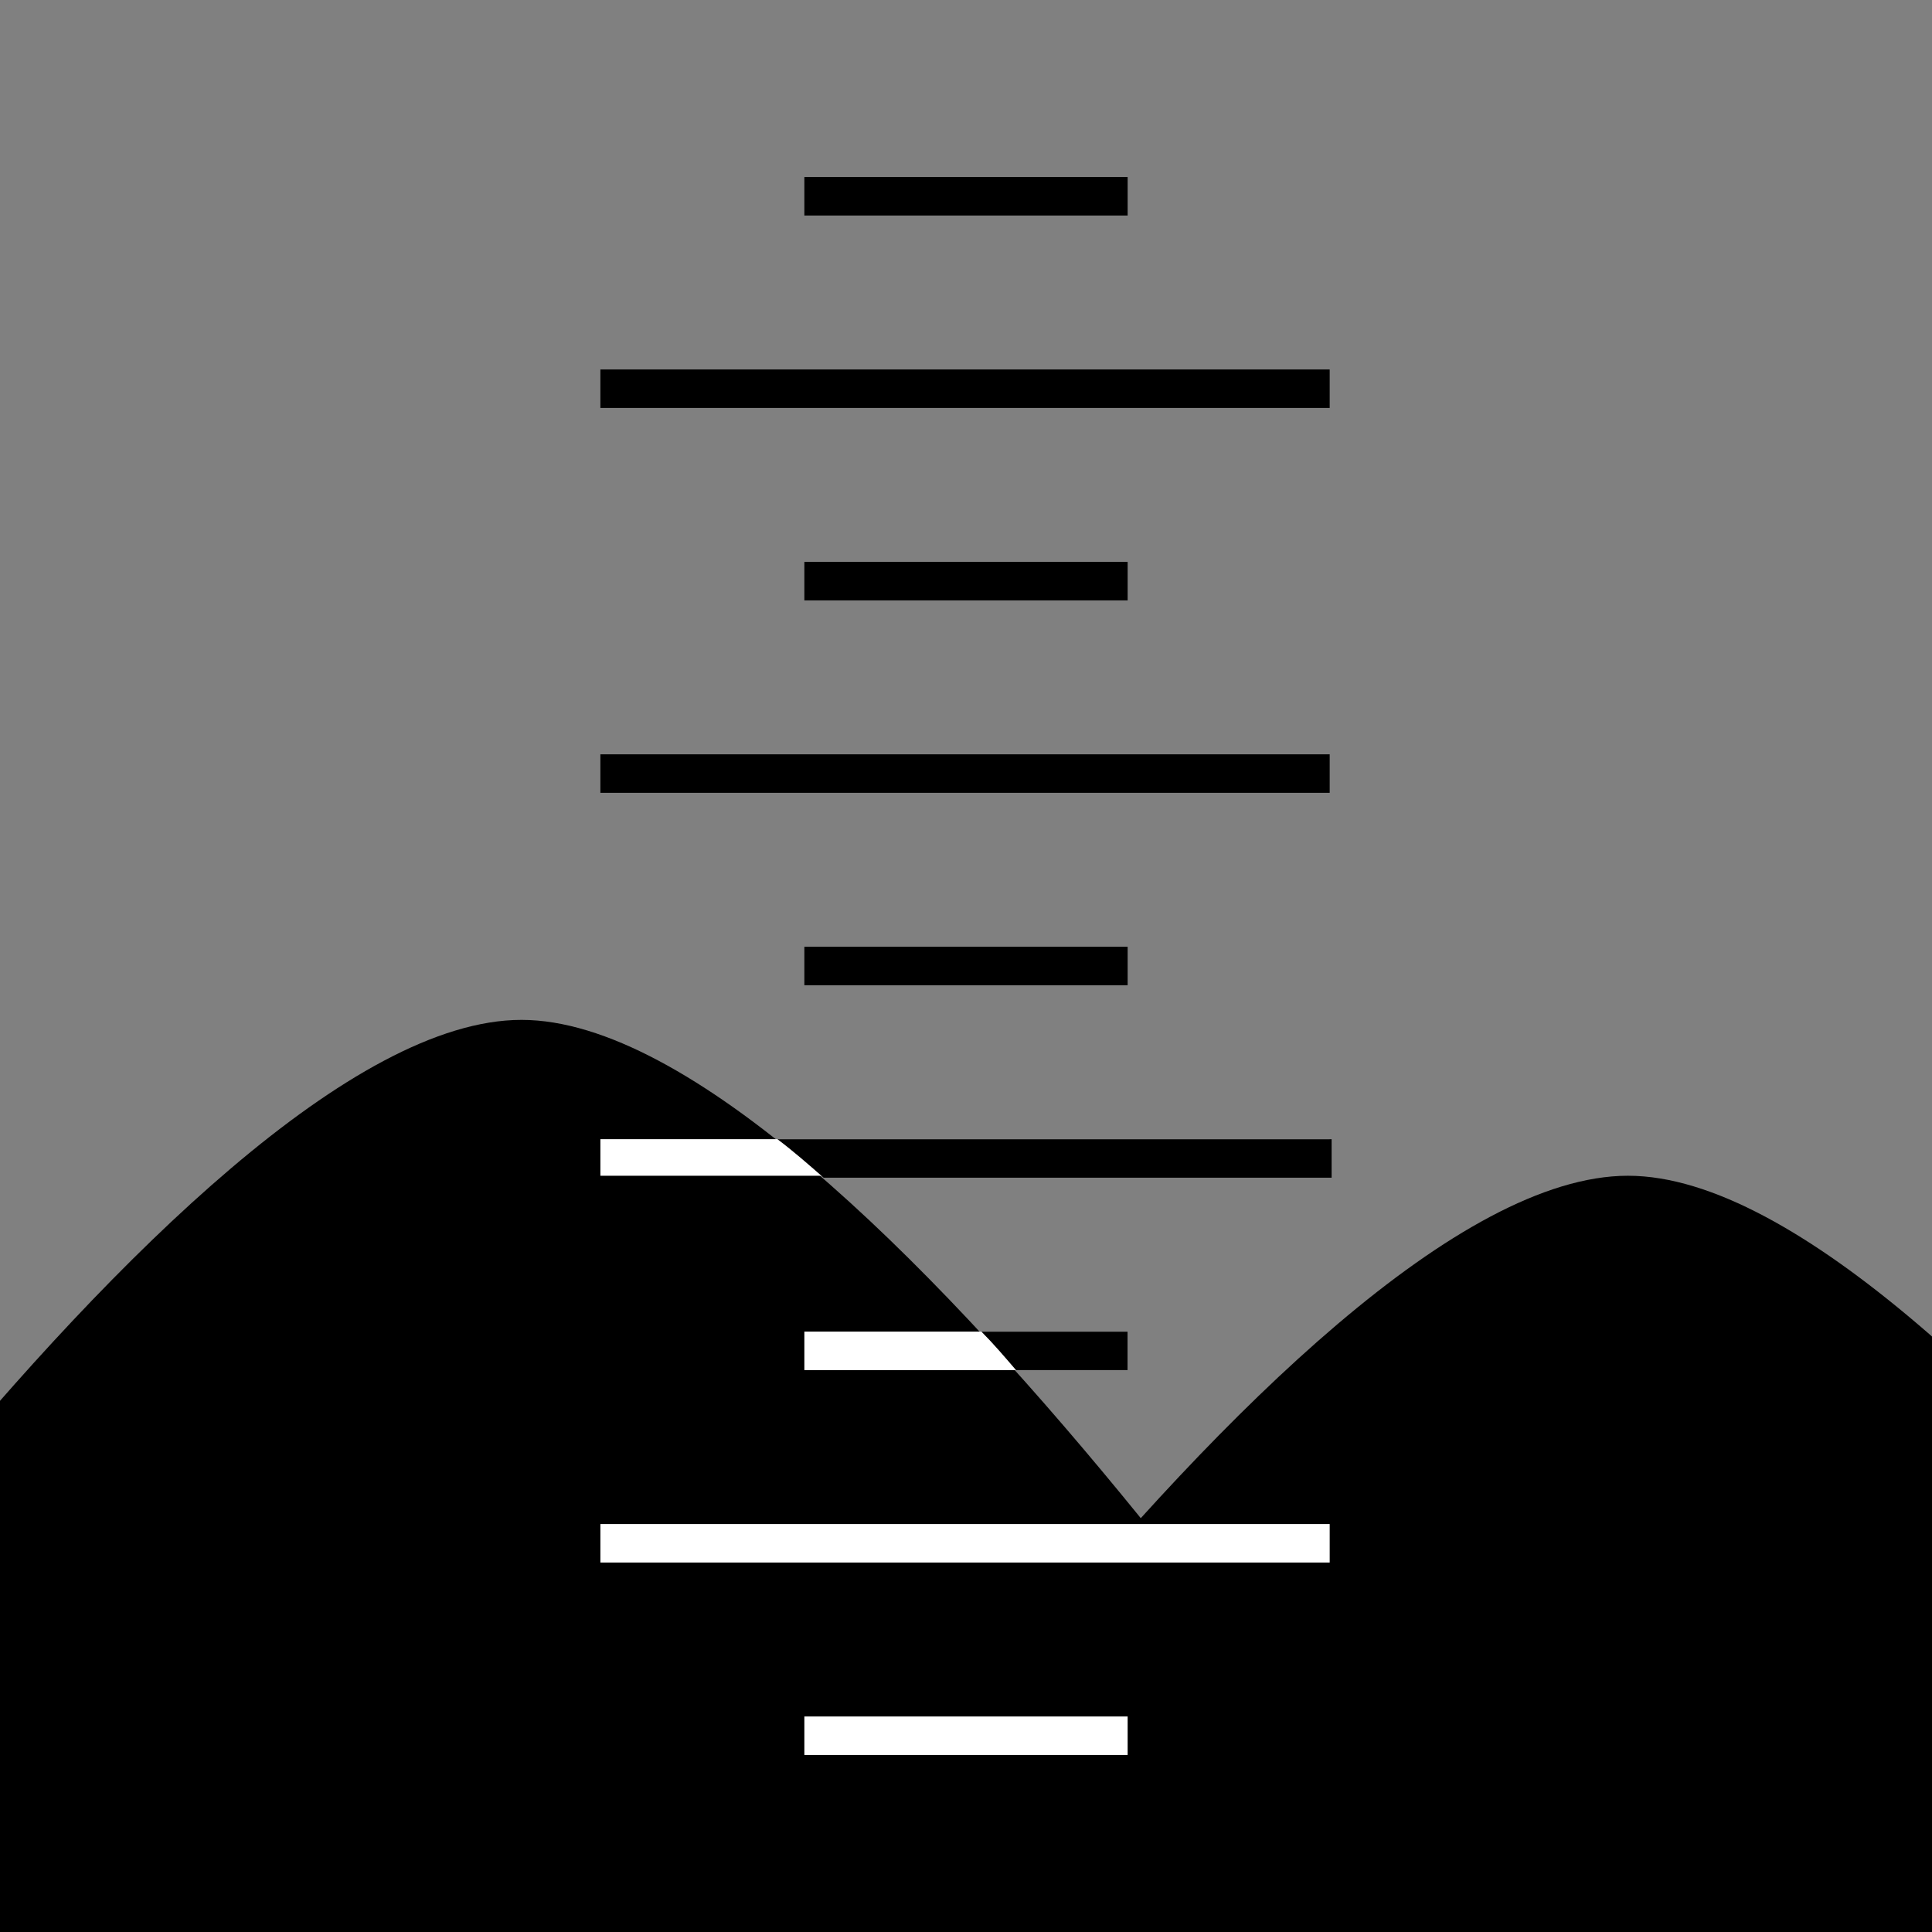 <?xml version="1.0" encoding="utf-8"?>
<!-- Generator: Adobe Illustrator 22.0.1, SVG Export Plug-In . SVG Version: 6.00 Build 0)  -->
<svg version="1.1" id="Layer_1" xmlns="http://www.w3.org/2000/svg" xmlns:xlink="http://www.w3.org/1999/xlink" x="0px" y="0px"
	 viewBox="0 0 100.4 100.4" style="enable-background:new 0 0 100.4 100.4;" xml:space="preserve">
	<rect x="0" y="0" width="100.4" height="100.4" fill="#808080" stroke="none"/>
	<style type="text/css">
		.st1{display:inline;}
		.st2{fill:none;stroke:#000000;stroke-width:2;stroke-miterlimit:10;}
		.st3{fill:#FFFFFF;}
		.st4{fill:none;stroke:#FFFFFF;stroke-width:2;stroke-miterlimit:10;}
	</style>
	<g id="Hoehe">
		<path d="M-22.3,102.4c0,0,31.9-49.4,49.4-49.4c17.4,0,49.2,49.2,49.2,49.2"/>
		<path d="M35.2,110.5c0,0,31.9-49.4,49.4-49.4c17.4,0,49.2,49.2,49.2,49.2"/>
		<line class="st2" x1="31.2" y1="20.2" x2="69.1" y2="20.2"/>
		<line class="st2" x1="41.8" y1="30.2" x2="58.6" y2="30.2"/>
		<line class="st2" x1="31.2" y1="40.2" x2="69.1" y2="40.2"/>
		<line class="st2" x1="41.8" y1="50.2" x2="58.6" y2="50.2"/>
		<rect x="31.2" y="59.2" class="st3" width="37.9" height="1.9"/>
		<line class="st4" x1="41.8" y1="70.2" x2="58.6" y2="70.2"/>
		<line class="st4" x1="31.2" y1="80.2" x2="69.1" y2="80.2"/>
		<line class="st4" x1="41.8" y1="90.2" x2="58.6" y2="90.2"/>
		<line class="st2" x1="41.8" y1="10.2" x2="58.6" y2="10.2"/>
		<path d="M52.8,71.2h5.8v-2h-7.6C51.6,69.8,52.2,70.5,52.8,71.2z"/>
		<path d="M42.8,61.2h26.4v-2H40.4C41.2,59.8,42,60.5,42.8,61.2z"/>
	</g>
</svg>
